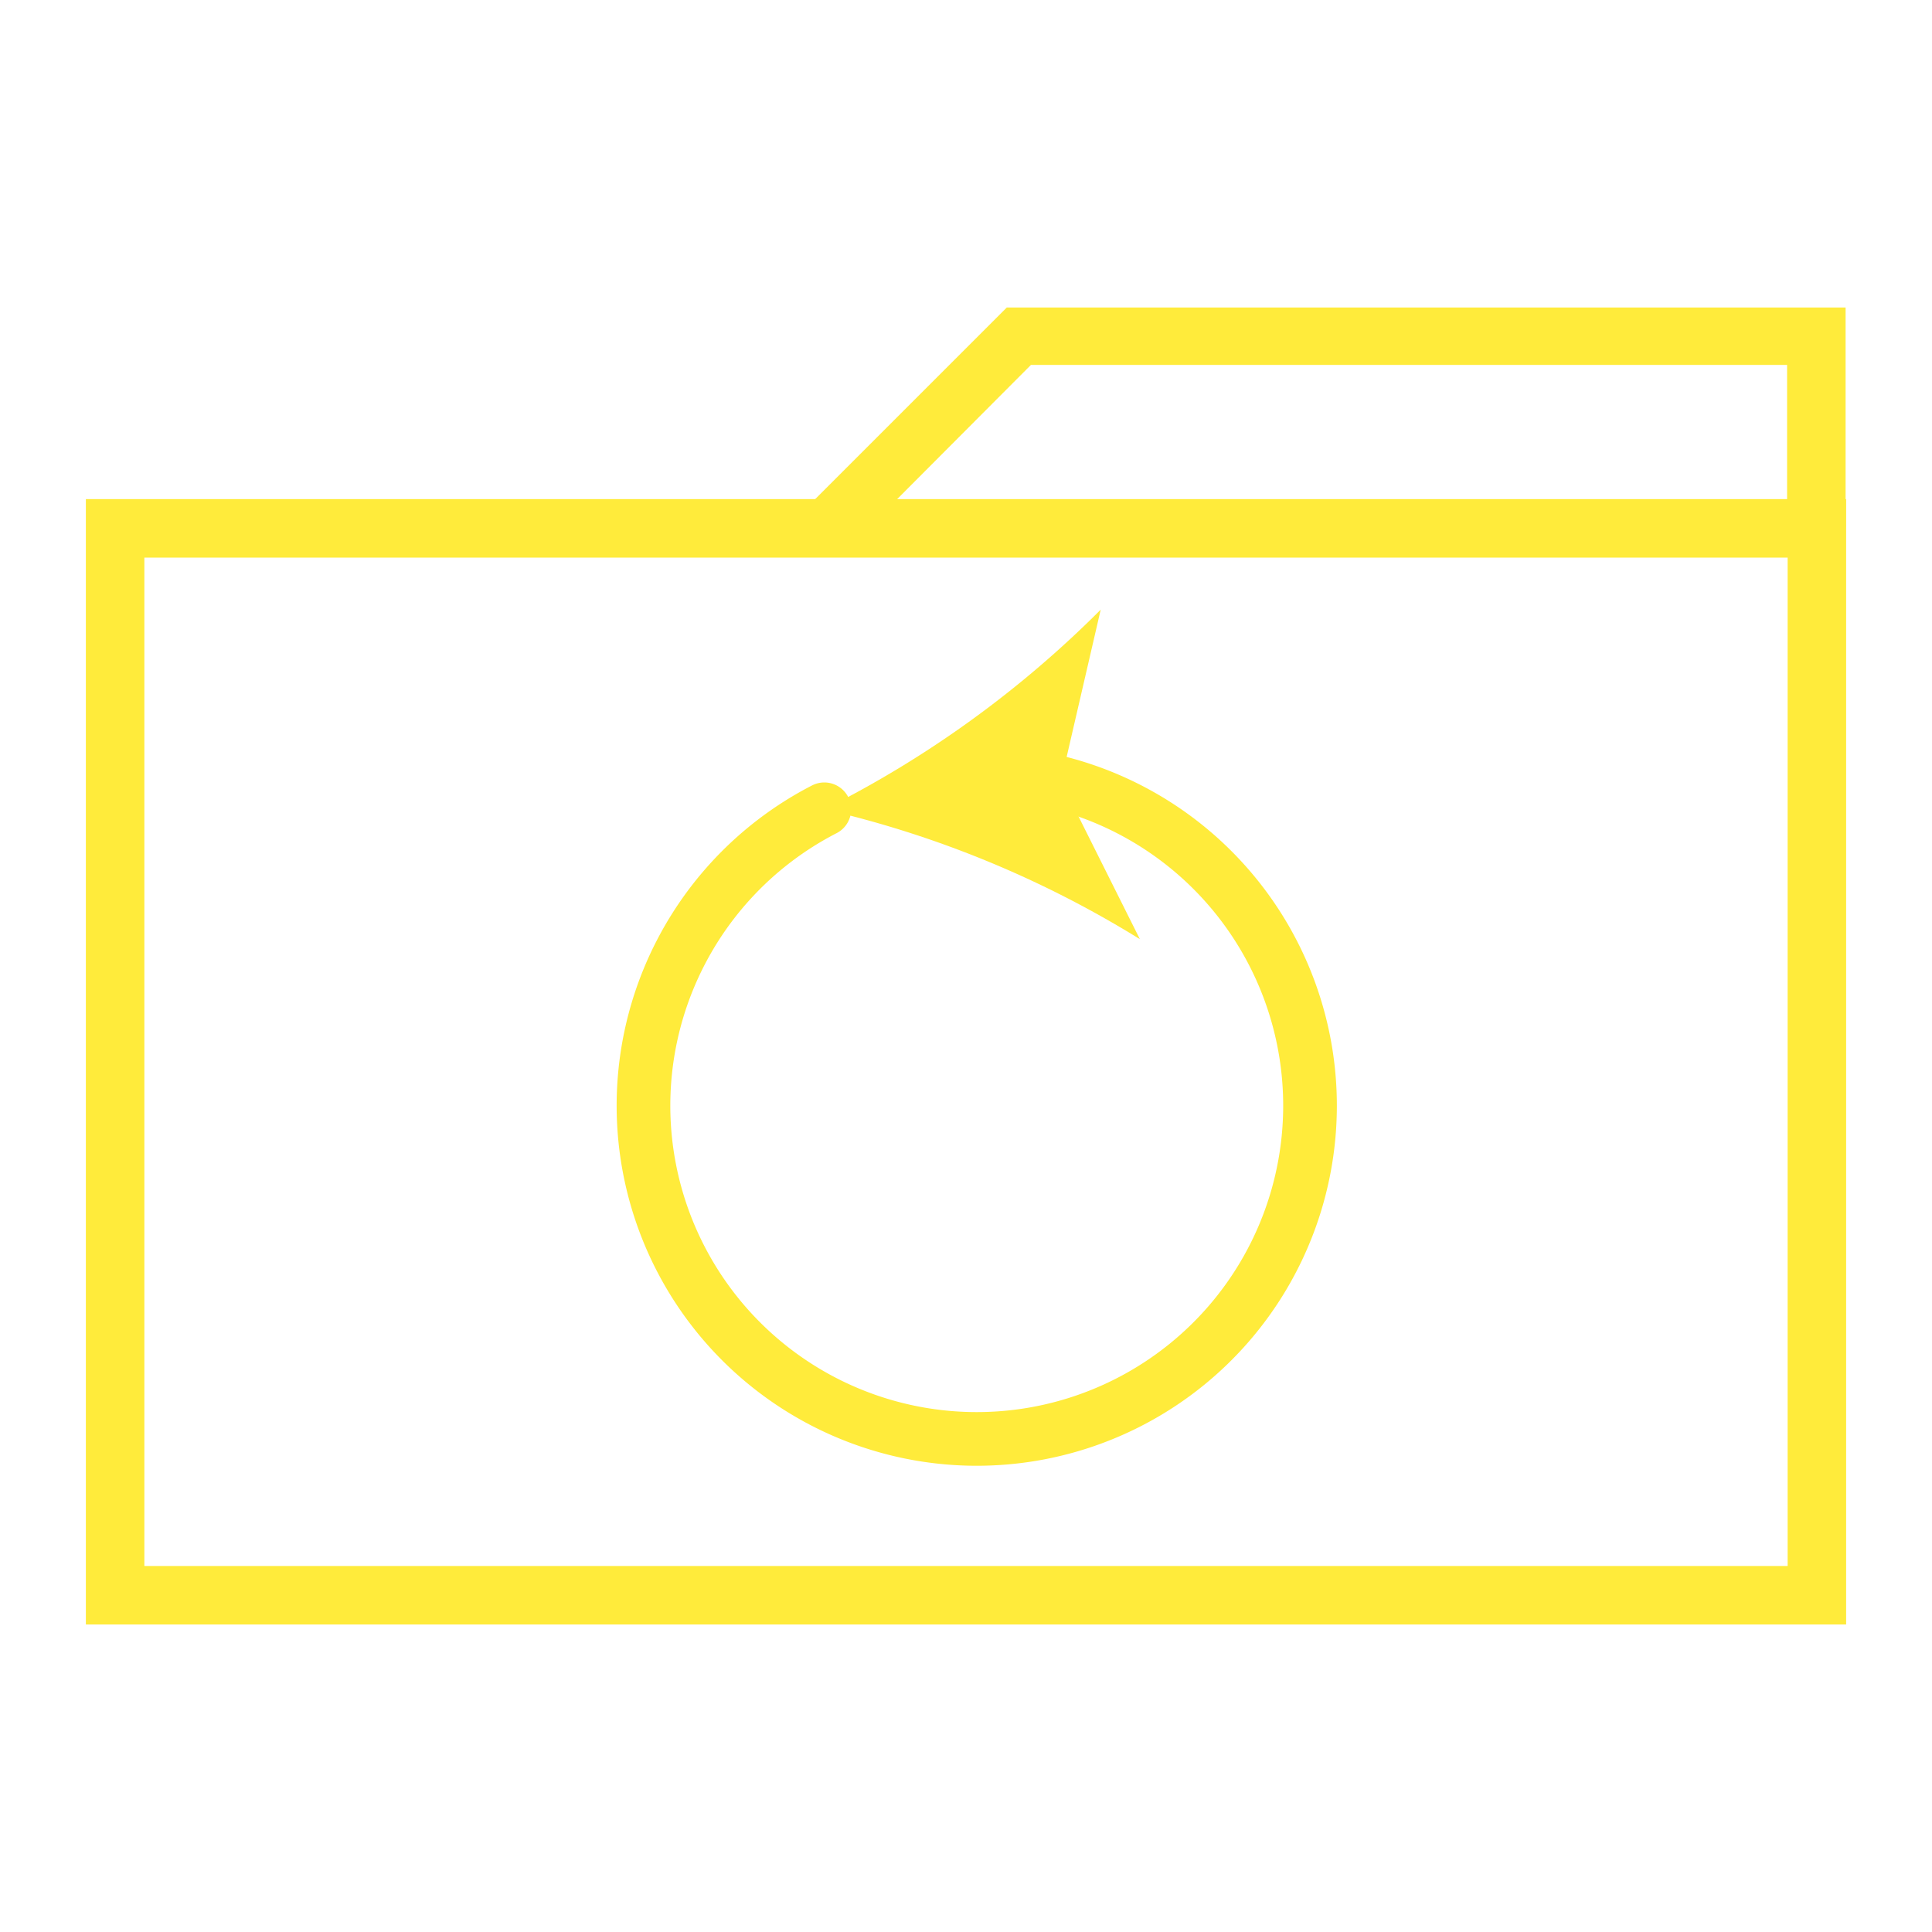 <svg height="30px" width="30px" id="SvgjsSvg1487"   xmlns="http://www.w3.org/2000/svg" version="1.1" xmlns:xlink="http://www.w3.org/1999/xlink" xmlns:svgjs="http://svgjs.com/svgjs"><defs id="SvgjsDefs1488"></defs><g id="SvgjsG1489"><svg xmlns="http://www.w3.org/2000/svg" viewBox="0 0 36 36"  ><g data-name="Layer 1" fill="#ffeb3b" class="color000 svgShape"><path fill="none" stroke="#ffeb3b" stroke-linecap="round" stroke-miterlimit="10" d="M19.24,14.48a6.21,6.21,0,1,1-3.88.6" class="colorStroke000 svgStroke"></path><path d="M15.36,15.08a19.46,19.46,0,0,1,5.88,2.42l-1.47-2.94.74-3.2A19.79,19.79,0,0,1,15.36,15.08Z" fill="#ffeb3b" class="color000 svgShape"></path><path d="M34.4,30.27H1.6V9.3H34.4ZM2.69,29.18H33.31V10.39H2.69Z" fill="#ffeb3b" class="color000 svgShape"></path><path d="M15.46,10.35a.55.55,0,0,1-.39-.93l3.69-3.69H34.39V9.8a.55.55,0,0,1-.55.54.54.54,0,0,1-.54-.54v-3H19.21l-3.36,3.37A.54.54,0,0,1,15.46,10.35Z" fill="#ffeb3b" class="color000 svgShape"></path></g></svg></g></svg>